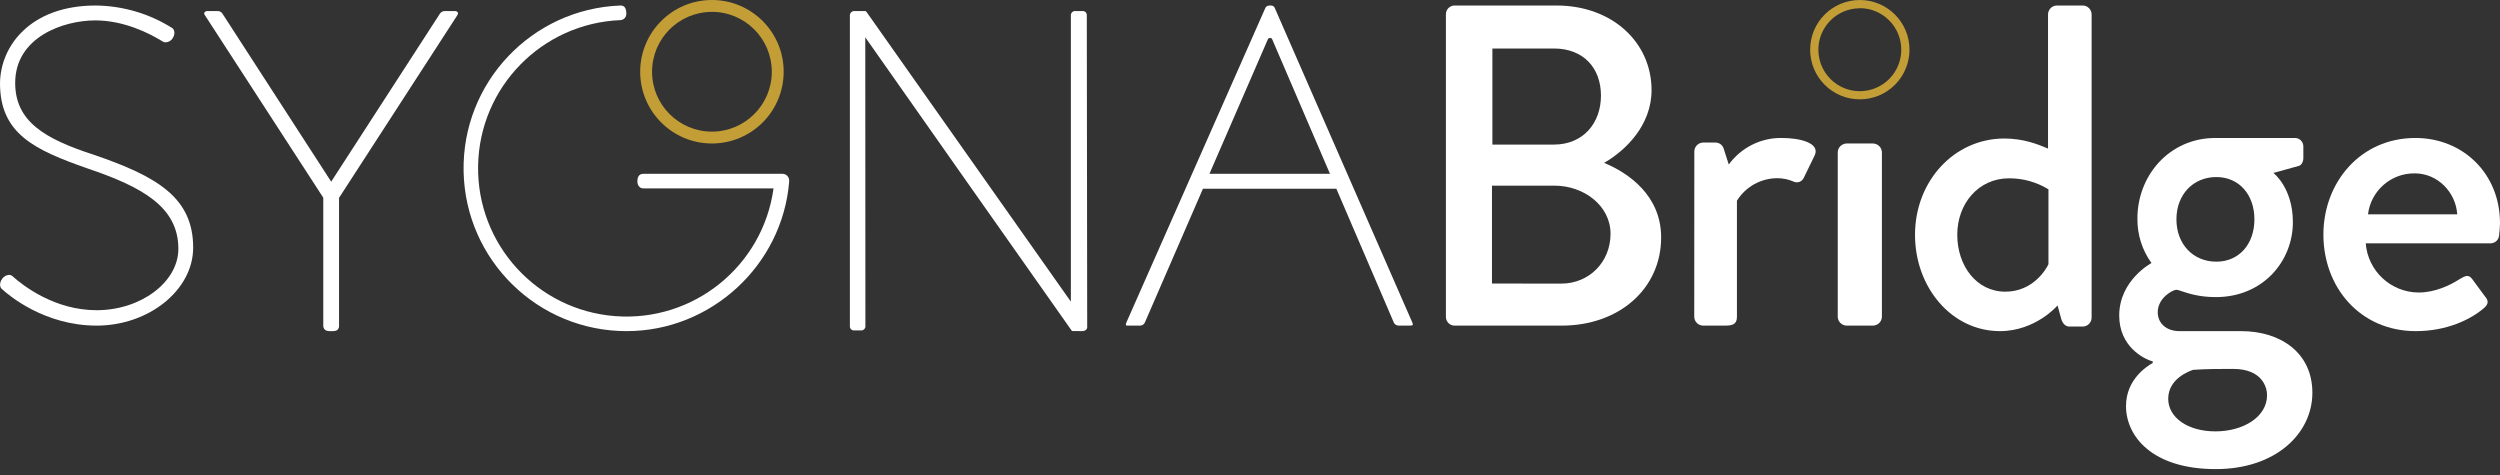 <svg width="200" height="38" viewBox="0 0 200 38" fill="none" xmlns="http://www.w3.org/2000/svg">
<rect x="0" y="0" width="200" height="38" fill="#333333" stroke="none"/>
<path fill-rule="evenodd" clip-rule="evenodd" d="M115.673 1.136C115.673 0.752 115.983 0.442 116.365 0.442H124.536C128.95 0.442 132.124 3.369 132.124 7.211C132.124 10.028 130.046 12.04 128.331 13.029C130.265 13.831 132.891 15.627 132.891 18.994C132.891 23.092 129.535 26.049 124.939 26.049H116.365C116.181 26.049 116.005 25.975 115.875 25.845C115.745 25.714 115.672 25.537 115.673 25.353V1.136ZM124.903 22.688C127.128 22.688 128.843 20.968 128.843 18.7C128.843 16.469 126.727 14.852 124.356 14.852H119.358V22.683L124.903 22.688ZM128.077 7.65C128.077 9.845 126.655 11.566 124.319 11.566H119.391V3.881H124.319C126.655 3.881 128.077 5.418 128.077 7.65Z" fill="white"/>
<path d="M135.546 12.1C135.56 11.722 135.86 11.419 136.235 11.405H137.287C137.579 11.426 137.826 11.631 137.903 11.917L138.302 13.161C139.293 11.803 140.874 11.012 142.545 11.038C143.923 11.038 145.592 11.404 145.193 12.391L144.322 14.184C144.259 14.352 144.127 14.484 143.961 14.547C143.794 14.61 143.608 14.597 143.451 14.512C143.06 14.348 142.642 14.261 142.218 14.256C140.895 14.246 139.661 14.926 138.955 16.055V25.353C138.955 25.975 138.556 26.049 137.976 26.049H136.228C135.853 26.035 135.552 25.731 135.54 25.353L135.546 12.1Z" fill="white"/>
<path d="M147.02 12.17C147.033 11.793 147.342 11.491 147.727 11.479H149.846C150.23 11.492 150.538 11.794 150.552 12.17V25.356C150.539 25.733 150.23 26.035 149.846 26.049H147.727C147.342 26.036 147.032 25.733 147.02 25.356V12.17Z" fill="white"/>
<path fill-rule="evenodd" clip-rule="evenodd" d="M163.6 11.789C163.066 11.566 161.901 11.081 160.356 11.081C156.324 11.081 153.203 14.492 153.201 18.785C153.201 23.005 156.143 26.49 159.992 26.49C162.855 26.49 164.605 24.436 164.605 24.436L164.895 25.5C165.005 25.866 165.223 26.124 165.549 26.124H166.639C167.015 26.111 167.317 25.806 167.329 25.426V1.138C167.316 0.758 167.014 0.454 166.639 0.442H164.532C164.157 0.454 163.855 0.758 163.842 1.138V11.885C163.787 11.867 163.706 11.833 163.6 11.789ZM163.877 21.133C163.696 21.537 162.642 23.334 160.428 23.334C158.103 23.334 156.579 21.244 156.581 18.778C156.581 16.283 158.285 14.265 160.717 14.265C161.831 14.258 162.925 14.563 163.877 15.146V21.133Z" fill="white"/>
<path fill-rule="evenodd" clip-rule="evenodd" d="M172.118 21.044C171.371 20.01 170.976 18.758 170.993 17.477C170.993 14.054 173.536 11.038 177.232 11.038H183.58C183.764 11.032 183.943 11.104 184.073 11.236C184.204 11.369 184.274 11.55 184.268 11.738V12.656C184.268 12.914 184.123 13.245 183.869 13.282L181.871 13.835C181.871 13.835 183.43 15.012 183.43 17.772C183.43 20.899 181.037 23.768 177.263 23.768C175.942 23.768 175.048 23.468 174.538 23.297C174.334 23.228 174.191 23.18 174.107 23.18C173.852 23.18 172.619 23.806 172.619 24.982C172.619 25.829 173.272 26.491 174.367 26.491H179.295C182.451 26.491 184.99 28.221 184.99 31.421C184.99 34.658 182.087 37.528 177.263 37.528C172.149 37.528 170.081 34.879 170.081 32.488C170.081 30.324 171.789 29.292 172.199 29.044L172.222 29.03V28.919C171.46 28.698 169.537 27.705 169.537 25.24C169.543 22.406 172.118 21.044 172.118 21.044ZM177.232 34.51C179.445 34.51 181.365 33.37 181.365 31.608C181.365 31.02 181.003 29.512 178.644 29.512C177.592 29.512 176.503 29.512 175.452 29.587L175.446 29.589C175.202 29.672 173.457 30.265 173.457 31.905C173.461 33.406 175.02 34.51 177.232 34.51ZM177.306 14.164C179.119 14.164 180.353 15.563 180.353 17.549C180.353 19.537 179.119 20.934 177.306 20.934C175.456 20.934 174.114 19.537 174.114 17.549C174.114 15.561 175.456 14.164 177.306 14.164Z" fill="white"/>
<path fill-rule="evenodd" clip-rule="evenodd" d="M200 17.845C200 13.908 197.055 11.038 193.23 11.038C188.819 11.038 185.875 14.607 185.872 18.762C185.872 22.995 188.815 26.49 193.266 26.49C195.732 26.49 197.644 25.57 198.711 24.651C199.152 24.283 199.043 23.989 198.785 23.694L197.755 22.297C197.461 21.929 197.204 22.076 196.762 22.334C196.027 22.812 194.811 23.401 193.488 23.401C191.268 23.391 189.427 21.678 189.259 19.464H199.263C199.613 19.457 199.899 19.186 199.926 18.838C199.969 18.509 199.994 18.177 200 17.845ZM193.193 13.87C194.997 13.87 196.468 15.371 196.578 17.145H189.44C189.669 15.254 191.289 13.841 193.193 13.87Z" fill="white"/>
<path fill-rule="evenodd" clip-rule="evenodd" d="M144.812 3.974C144.812 6.168 146.591 7.947 148.785 7.947C149.839 7.947 150.85 7.529 151.595 6.784C152.34 6.038 152.759 5.027 152.759 3.974C152.759 1.779 150.98 0 148.785 0C146.591 0 144.812 1.779 144.812 3.974ZM145.47 3.978C145.47 2.147 146.954 0.662 148.786 0.662V0.652C150.619 0.658 152.102 2.145 152.102 3.978C152.102 5.81 150.617 7.295 148.786 7.295C146.954 7.295 145.47 5.81 145.47 3.978Z" fill="#C39E37"/>
<path d="M50.133 26.49C43.027 26.494 37.227 20.813 37.088 13.715C36.95 6.616 42.526 0.714 49.626 0.442C49.987 0.426 50.105 0.699 50.105 1.081C50.115 1.216 50.069 1.348 49.979 1.448C49.888 1.548 49.761 1.606 49.626 1.61C43.347 1.871 38.359 6.975 38.248 13.253C38.137 19.532 42.942 24.808 49.209 25.29C55.475 25.772 61.031 21.291 61.883 15.07H51.452C51.161 15.07 50.991 14.806 50.991 14.515C50.991 14.142 51.127 13.904 51.482 13.904H62.592C62.744 13.904 62.889 13.967 62.991 14.078C63.094 14.19 63.145 14.339 63.133 14.49V14.535C62.583 21.237 56.874 26.49 50.133 26.49Z" fill="white"/>
<path fill-rule="evenodd" clip-rule="evenodd" d="M101.967 0.606L112.999 25.833C113.038 25.953 113.023 25.984 113.012 26.002C113.001 26.02 112.946 26.047 112.816 26.047H111.875C111.718 26.041 111.577 25.95 111.508 25.81L106.907 15.097H96.237L91.581 25.818C91.512 25.955 91.373 26.044 91.218 26.049H90.206C90.139 26.049 90.091 26.042 90.076 26.015C90.061 25.987 90.06 25.931 90.099 25.826L101.242 0.606C101.305 0.506 101.415 0.445 101.534 0.445H101.643C101.775 0.425 101.905 0.49 101.967 0.606ZM101.412 3.184L96.756 13.902H106.397L101.782 3.159C101.758 3.081 101.683 3.03 101.602 3.036C101.511 3.035 101.433 3.097 101.412 3.184Z" fill="white"/>
<path fill-rule="evenodd" clip-rule="evenodd" d="M51.215 5.74C51.215 8.909 53.785 11.479 56.954 11.479C58.477 11.479 59.937 10.875 61.013 9.798C62.09 8.722 62.694 7.262 62.694 5.74C62.694 2.57 60.124 0 56.954 0C53.785 0 51.215 2.57 51.215 5.74ZM52.165 5.739C52.165 3.094 54.309 0.95 56.954 0.95V0.947C59.599 0.95 61.742 3.095 61.744 5.739C61.744 8.385 59.599 10.529 56.954 10.529C54.309 10.529 52.165 8.385 52.165 5.739Z" fill="#C39E37"/>
<path d="M85.815 26.483C85.78 26.485 85.747 26.469 85.727 26.44C85.075 25.542 69.222 2.985 69.222 2.985L69.232 26.12C69.227 26.291 69.091 26.428 68.922 26.433H68.301C68.13 26.433 67.991 26.293 67.991 26.12V1.209C67.997 1.114 68.041 1.025 68.113 0.964C68.185 0.903 68.278 0.874 68.372 0.885H69.218C69.256 0.885 69.293 0.911 69.329 0.966L85.669 24.132V1.202C85.673 1.028 85.812 0.888 85.984 0.885H86.635C86.719 0.886 86.799 0.92 86.857 0.981C86.915 1.042 86.946 1.124 86.944 1.209L86.976 26.176C86.976 26.393 86.766 26.49 86.558 26.49L85.815 26.483Z" fill="white"/>
<path d="M7.729 26.049C3.552 26.049 0.694 23.62 0.163 23.132C-0.052 22.972 -0.044 22.593 0.177 22.3C0.304 22.117 0.508 22.002 0.731 21.989C0.813 21.988 0.894 22.014 0.96 22.064C1.881 22.89 4.391 24.817 7.734 24.817C11.26 24.817 14.269 22.571 14.269 19.907C14.269 16.593 11.468 14.981 6.994 13.473C2.768 11.989 0 10.712 0 6.652C0.023 5.116 0.649 3.65 1.745 2.567C3.128 1.176 5.173 0.442 7.657 0.442C9.83 0.464 11.953 1.09 13.786 2.249C14.001 2.41 14.009 2.774 13.801 3.077C13.679 3.265 13.472 3.38 13.248 3.387C13.168 3.387 13.09 3.366 13.022 3.326L12.977 3.298C11.972 2.674 9.925 1.632 7.621 1.632C5.06 1.632 1.215 2.974 1.215 6.636C1.215 9.735 3.621 11.118 7.452 12.363C12.639 14.127 15.453 15.842 15.453 19.806C15.459 23.19 11.918 26.049 7.729 26.049Z" fill="white"/>
<path d="M26.492 26.49C26.279 26.49 26.098 26.49 25.984 26.368C25.9 26.282 25.856 26.165 25.862 26.044V15.815L16.413 1.25C16.341 1.151 16.319 1.068 16.346 1.011C16.402 0.926 16.499 0.878 16.599 0.883H17.438C17.578 0.89 17.707 0.962 17.787 1.078L26.495 14.534L35.203 1.078C35.286 0.965 35.413 0.894 35.552 0.883H36.391C36.489 0.878 36.582 0.927 36.633 1.011C36.662 1.068 36.633 1.151 36.569 1.245L27.123 15.828V26.054C27.133 26.174 27.091 26.292 27.008 26.378C26.896 26.49 26.715 26.49 26.492 26.49Z" fill="white"/>
</svg>
